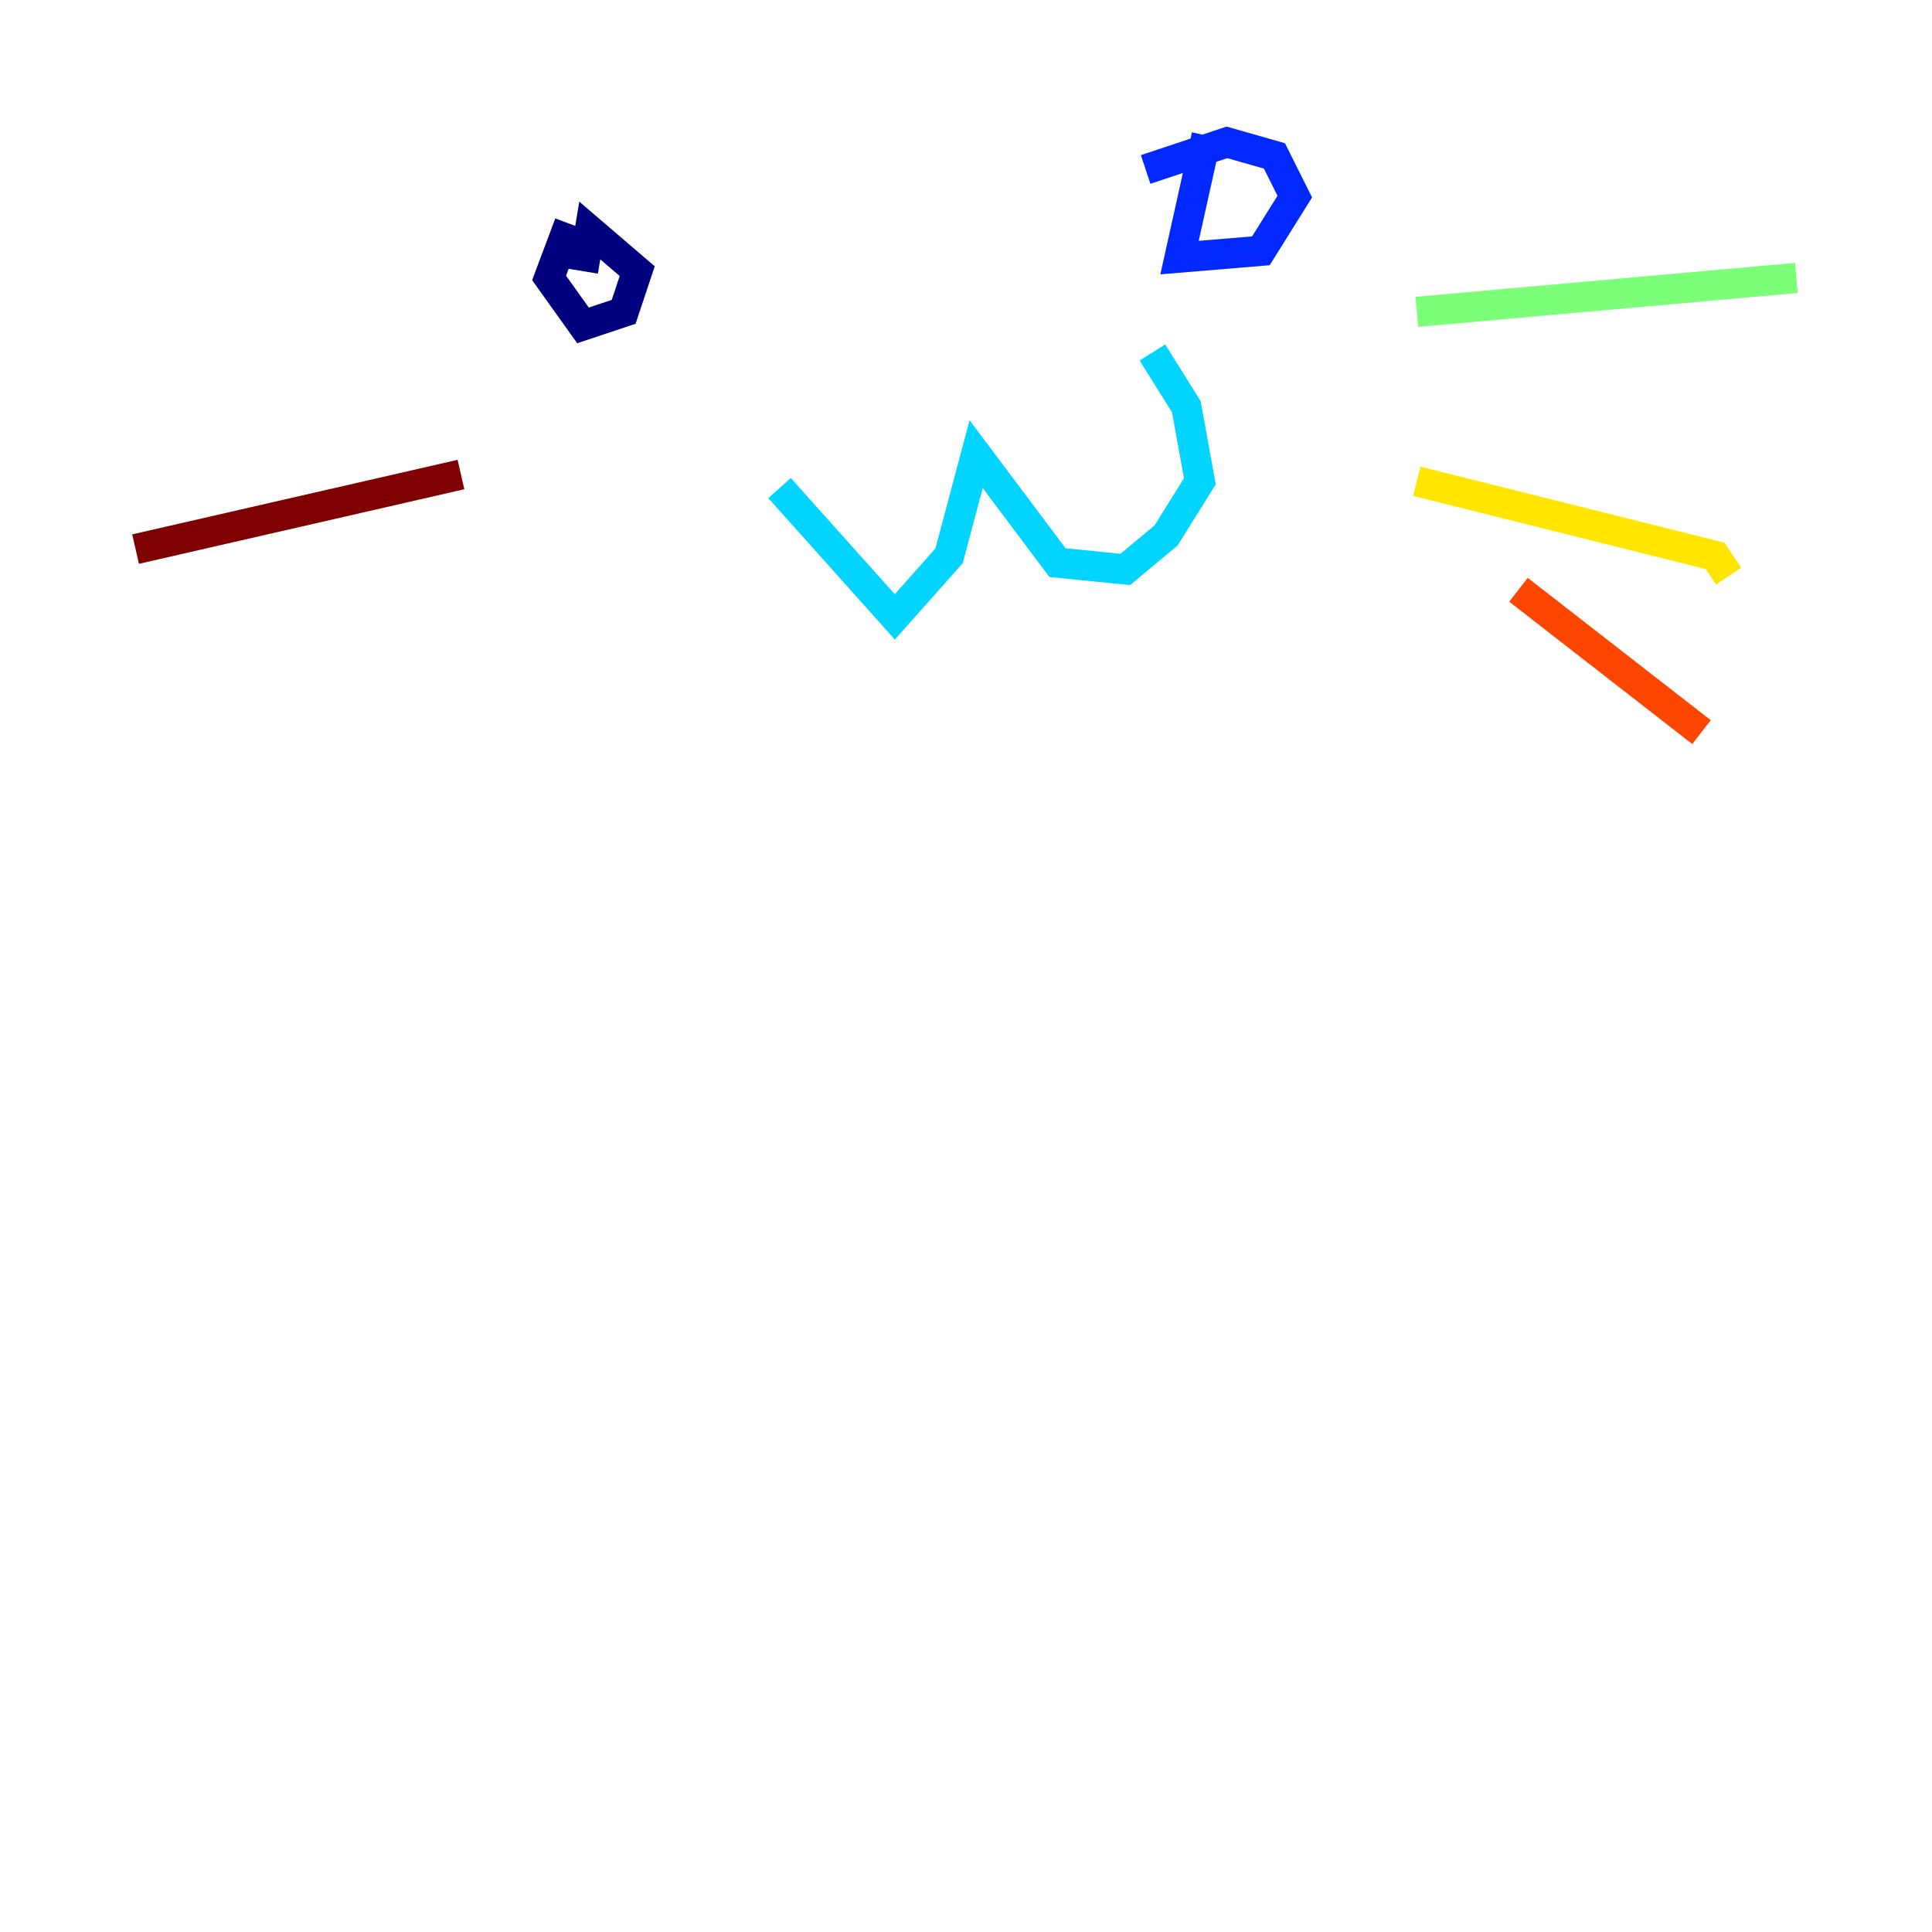 <?xml version="1.0" encoding="utf-8" ?>
<svg baseProfile="tiny" height="128" version="1.2" viewBox="0,0,128,128" width="128" xmlns="http://www.w3.org/2000/svg" xmlns:ev="http://www.w3.org/2001/xml-events" xmlns:xlink="http://www.w3.org/1999/xlink"><defs /><polyline fill="none" points="37.726,14.821 36.379,18.414 38.625,21.558 41.319,20.66 42.218,17.965 39.074,15.27 38.625,17.965" stroke="#00007f" stroke-width="2" /><polyline fill="none" points="79.944,8.982 78.147,17.067 83.537,16.617 85.782,13.025 84.435,10.33 81.291,9.432 75.902,11.228" stroke="#0028ff" stroke-width="2" /><polyline fill="none" points="51.649,32.337 59.284,40.87 62.877,36.828 64.674,30.091 70.063,37.277 74.554,37.726 77.249,35.481 79.495,31.888 78.597,26.947 76.351,23.354" stroke="#00d4ff" stroke-width="2" /><polyline fill="none" points="93.867,20.66 119.017,18.414" stroke="#7cff79" stroke-width="2" /><polyline fill="none" points="93.867,31.888 113.628,36.828 114.526,38.175" stroke="#ffe500" stroke-width="2" /><polyline fill="none" points="100.603,39.074 112.73,48.505" stroke="#ff4600" stroke-width="2" /><polyline fill="none" points="30.54,31.439 8.982,36.379" stroke="#7f0000" stroke-width="2" /></svg>